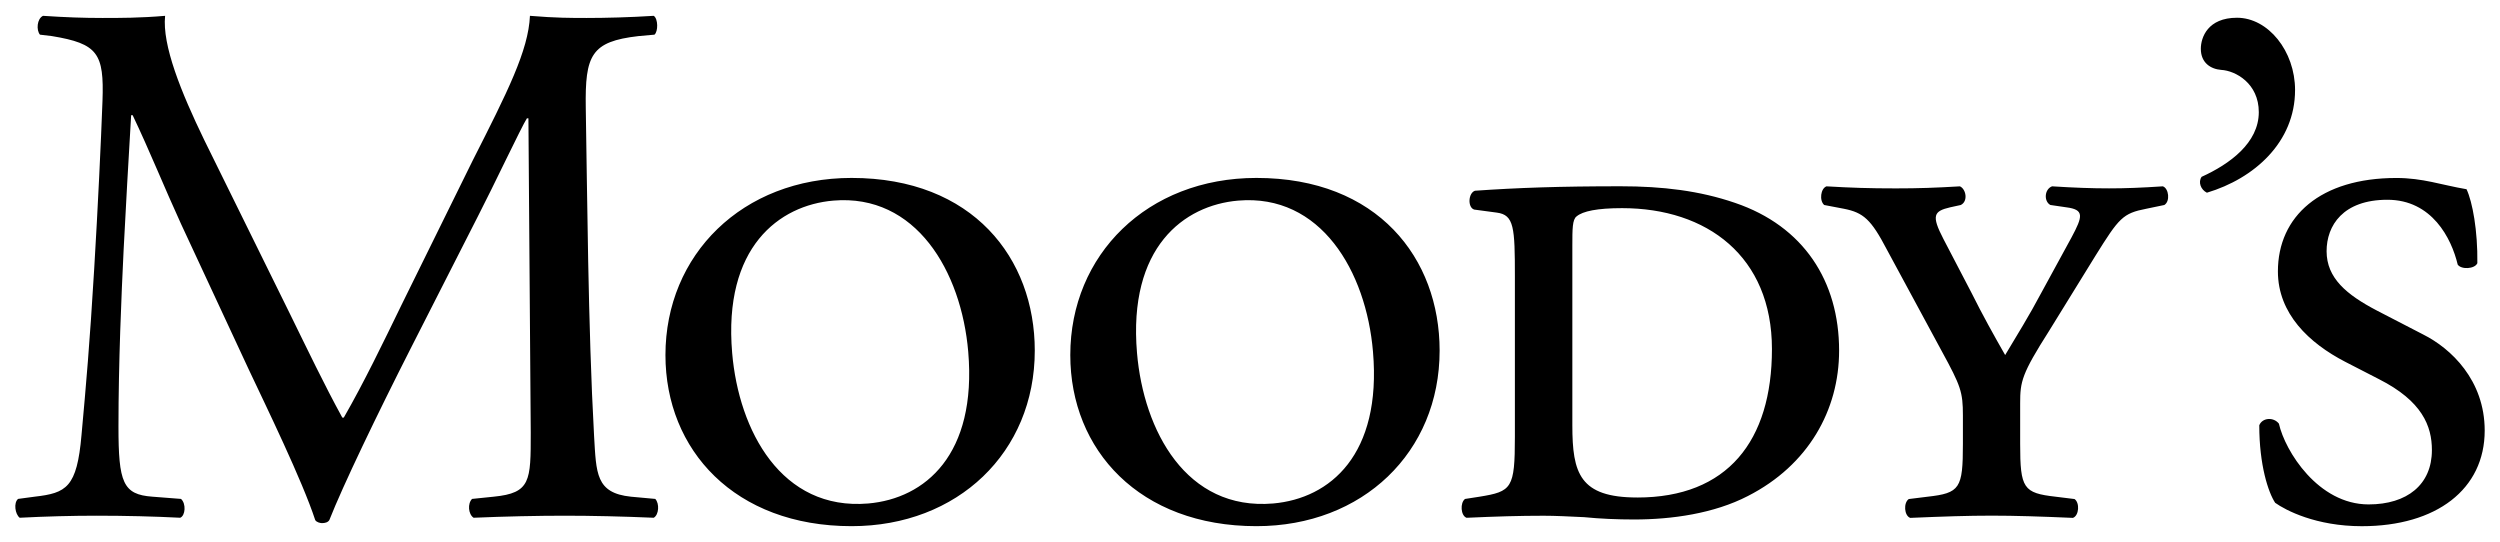 <svg
   xmlns:svg="http://www.w3.org/2000/svg"
   xmlns="http://www.w3.org/2000/svg"
   version="1.1"
   width="1024"
   height="222"
   viewBox="-0.837 -0.837 136.675 29.574"
   id="svg4217">
  <path
     d="m 68.765,26.66 c -4.756,0.405 -7.08,-3.989 -7.441,-8.223 -0.498,-5.791 2.568,-8.081 5.527,-8.335 4.521,-0.386 7.002,3.867 7.373,8.257 0.483,5.63 -2.339,8.027 -5.459,8.301 M 67.852,8.862 c -5.972,0 -10.176,4.204 -10.176,9.683 0,5.195 3.789,9.355 10.176,9.355 5.806,0 10.015,-4.038 10.015,-9.6 0,-5.039 -3.379,-9.438 -10.015,-9.438 m 49.556,0.459 c -1.167,0.078 -2.031,0.112 -2.944,0.112 -0.938,0 -1.885,-0.034 -3.115,-0.112 -0.42,0.156 -0.459,0.82 -0.093,1.02 l 0.869,0.127 c 0.996,0.127 0.908,0.488 0.288,1.646 l -1.646,3.018 c -0.693,1.309 -1.318,2.295 -1.982,3.413 -0.615,-1.074 -1.235,-2.188 -1.846,-3.413 l -1.528,-2.93 c -0.669,-1.289 -0.532,-1.523 0.366,-1.733 l 0.581,-0.127 c 0.41,-0.2 0.293,-0.864 -0.044,-1.02 -1.318,0.078 -2.261,0.112 -3.501,0.112 -1.484,0 -2.437,-0.034 -3.794,-0.112 -0.322,0.112 -0.405,0.776 -0.127,1.02 l 1.074,0.205 c 1.069,0.21 1.489,0.581 2.349,2.227 l 3.008,5.566 c 1.035,1.895 1.152,2.222 1.152,3.506 l 0,1.558 c 0,2.437 -0.161,2.686 -1.934,2.886 l -1.025,0.127 c -0.298,0.205 -0.254,0.908 0.078,1.03 1.855,-0.078 3.14,-0.122 4.458,-0.122 1.27,0 2.632,0.044 4.438,0.122 0.337,-0.122 0.381,-0.825 0.088,-1.03 l -1.03,-0.127 c -1.768,-0.2 -1.943,-0.449 -1.943,-2.886 l 0,-2.227 c 0,-1.191 0.088,-1.602 1.577,-3.945 l 2.549,-4.131 c 1.279,-2.051 1.484,-2.305 2.769,-2.554 l 0.986,-0.205 c 0.332,-0.2 0.244,-0.908 -0.078,-1.02 M 88.673,26.333 c -3.149,0 -3.55,-1.323 -3.55,-3.945 l 0,-9.819 c 0,-0.913 0,-1.436 0.234,-1.606 0.337,-0.283 1.123,-0.449 2.485,-0.449 4.648,0 8.193,2.637 8.193,7.705 0,5.02 -2.427,8.115 -7.363,8.115 m 5.347,-16.108 c -1.934,-0.664 -3.96,-0.908 -6.265,-0.908 -3.33,0 -5.645,0.083 -7.954,0.244 -0.366,0.122 -0.415,0.908 -0.044,1.03 l 1.235,0.166 c 0.952,0.122 0.991,0.82 0.991,3.501 l 0,8.745 c 0,2.837 -0.166,2.998 -1.938,3.286 l -0.786,0.122 c -0.283,0.21 -0.239,0.918 0.083,1.03 1.611,-0.073 2.896,-0.112 4.214,-0.112 0.62,0 1.401,0.039 2.212,0.078 0.874,0.088 1.831,0.127 2.734,0.127 2.056,0 4.36,-0.322 6.221,-1.284 3.301,-1.685 4.985,-4.697 4.985,-7.949 0,-3.794 -1.938,-6.802 -5.688,-8.076 m 37.632,7.202 -2.549,-1.318 c -1.65,-0.864 -2.744,-1.772 -2.744,-3.242 0,-1.401 0.894,-2.812 3.325,-2.812 2.432,0 3.501,2.104 3.843,3.545 0.195,0.283 0.933,0.244 1.074,-0.078 0.024,-1.772 -0.264,-3.345 -0.591,-4.043 -1.396,-0.239 -2.388,-0.615 -3.838,-0.615 -4.15,0 -6.475,2.095 -6.475,5.107 0,2.31 1.699,3.916 3.677,4.941 l 1.851,0.952 c 2.358,1.196 2.891,2.559 2.891,3.877 0,1.89 -1.357,2.969 -3.462,2.969 -2.759,0 -4.57,-2.925 -4.902,-4.414 -0.293,-0.376 -0.908,-0.332 -1.074,0.088 0,2.183 0.493,3.667 0.869,4.238 0.576,0.41 2.231,1.279 4.736,1.279 4.082,0 6.719,-2.021 6.719,-5.229 0,-2.764 -1.86,-4.497 -3.35,-5.244 m -7.017,-13.369 c 0,-2.139 -1.475,-3.955 -3.174,-3.955 -1.597,0 -1.978,1.074 -1.978,1.699 0,0.771 0.547,1.108 1.113,1.152 0.786,0.044 2.056,0.737 2.056,2.31 0,1.685 -1.597,2.842 -3.125,3.535 -0.205,0.288 -0.044,0.708 0.288,0.869 2.593,-0.776 4.819,-2.764 4.819,-5.61 M 46.632,26.66 c -4.756,0.405 -7.08,-3.989 -7.441,-8.223 -0.498,-5.791 2.568,-8.081 5.527,-8.335 4.521,-0.386 7.002,3.867 7.378,8.257 0.479,5.63 -2.349,8.027 -5.464,8.301 M 45.719,8.862 c -5.977,0 -10.176,4.204 -10.176,9.683 0,5.195 3.789,9.355 10.176,9.355 5.806,0 10.015,-4.038 10.015,-9.6 0,-5.039 -3.379,-9.438 -10.015,-9.438 m -12.061,17.427 c -1.929,-0.2 -1.895,-1.274 -2.017,-3.325 -0.332,-5.947 -0.376,-13.564 -0.454,-17.935 -0.044,-2.881 0.288,-3.623 2.881,-3.921 l 0.874,-0.078 c 0.205,-0.171 0.205,-0.869 -0.039,-1.03 -1.289,0.083 -2.642,0.117 -3.672,0.117 -0.825,0 -1.689,0 -3.096,-0.117 -0.083,1.895 -1.23,4.165 -3.13,7.91 l -3.877,7.866 c -1.025,2.109 -2.061,4.258 -3.169,6.187 l -0.083,0 c -0.996,-1.816 -1.899,-3.711 -2.847,-5.64 L 10.333,6.797 C 9.058,4.165 8.023,1.606 8.189,0 c -1.362,0.117 -2.471,0.117 -3.423,0.117 -1.025,0 -2.017,-0.034 -3.252,-0.117 -0.332,0.161 -0.376,0.781 -0.166,1.03 l 0.654,0.078 c 2.515,0.415 2.856,0.947 2.764,3.545 -0.083,2.266 -0.249,5.767 -0.454,9.189 -0.244,4.087 -0.444,6.348 -0.693,9.072 -0.249,2.881 -0.83,3.174 -2.559,3.374 l -0.908,0.122 c -0.254,0.21 -0.166,0.835 0.088,1.03 1.401,-0.073 2.881,-0.112 4.194,-0.112 1.567,0 3.179,0.039 4.58,0.112 0.288,-0.112 0.332,-0.776 0.044,-1.03 l -1.567,-0.122 c -1.611,-0.117 -1.851,-0.776 -1.851,-3.828 0,-3.501 0.161,-7.178 0.283,-9.687 0.127,-2.393 0.254,-4.785 0.41,-7.339 l 0.083,0 c 0.908,1.899 1.772,4.043 2.642,5.938 l 3.701,7.954 c 0.952,2.021 2.925,6.064 3.638,8.242 0.078,0.127 0.288,0.166 0.366,0.166 0.166,0 0.327,-0.039 0.405,-0.166 0.747,-1.895 2.607,-5.762 4.453,-9.395 l 3.672,-7.217 c 0.825,-1.597 2.383,-4.897 2.676,-5.352 l 0.083,0 0.127,17.183 c 0,2.642 0,3.301 -2.021,3.501 l -1.187,0.122 c -0.254,0.254 -0.21,0.835 0.083,1.03 1.68,-0.073 3.54,-0.112 4.976,-0.112 1.484,0 3.179,0.039 4.873,0.112 0.283,-0.161 0.322,-0.776 0.083,-1.03 z m 0,0"
     id="path3664"
     style="fill:#000000;fill-opacity:1;fill-rule:nonzero;stroke:none" />
</svg>
